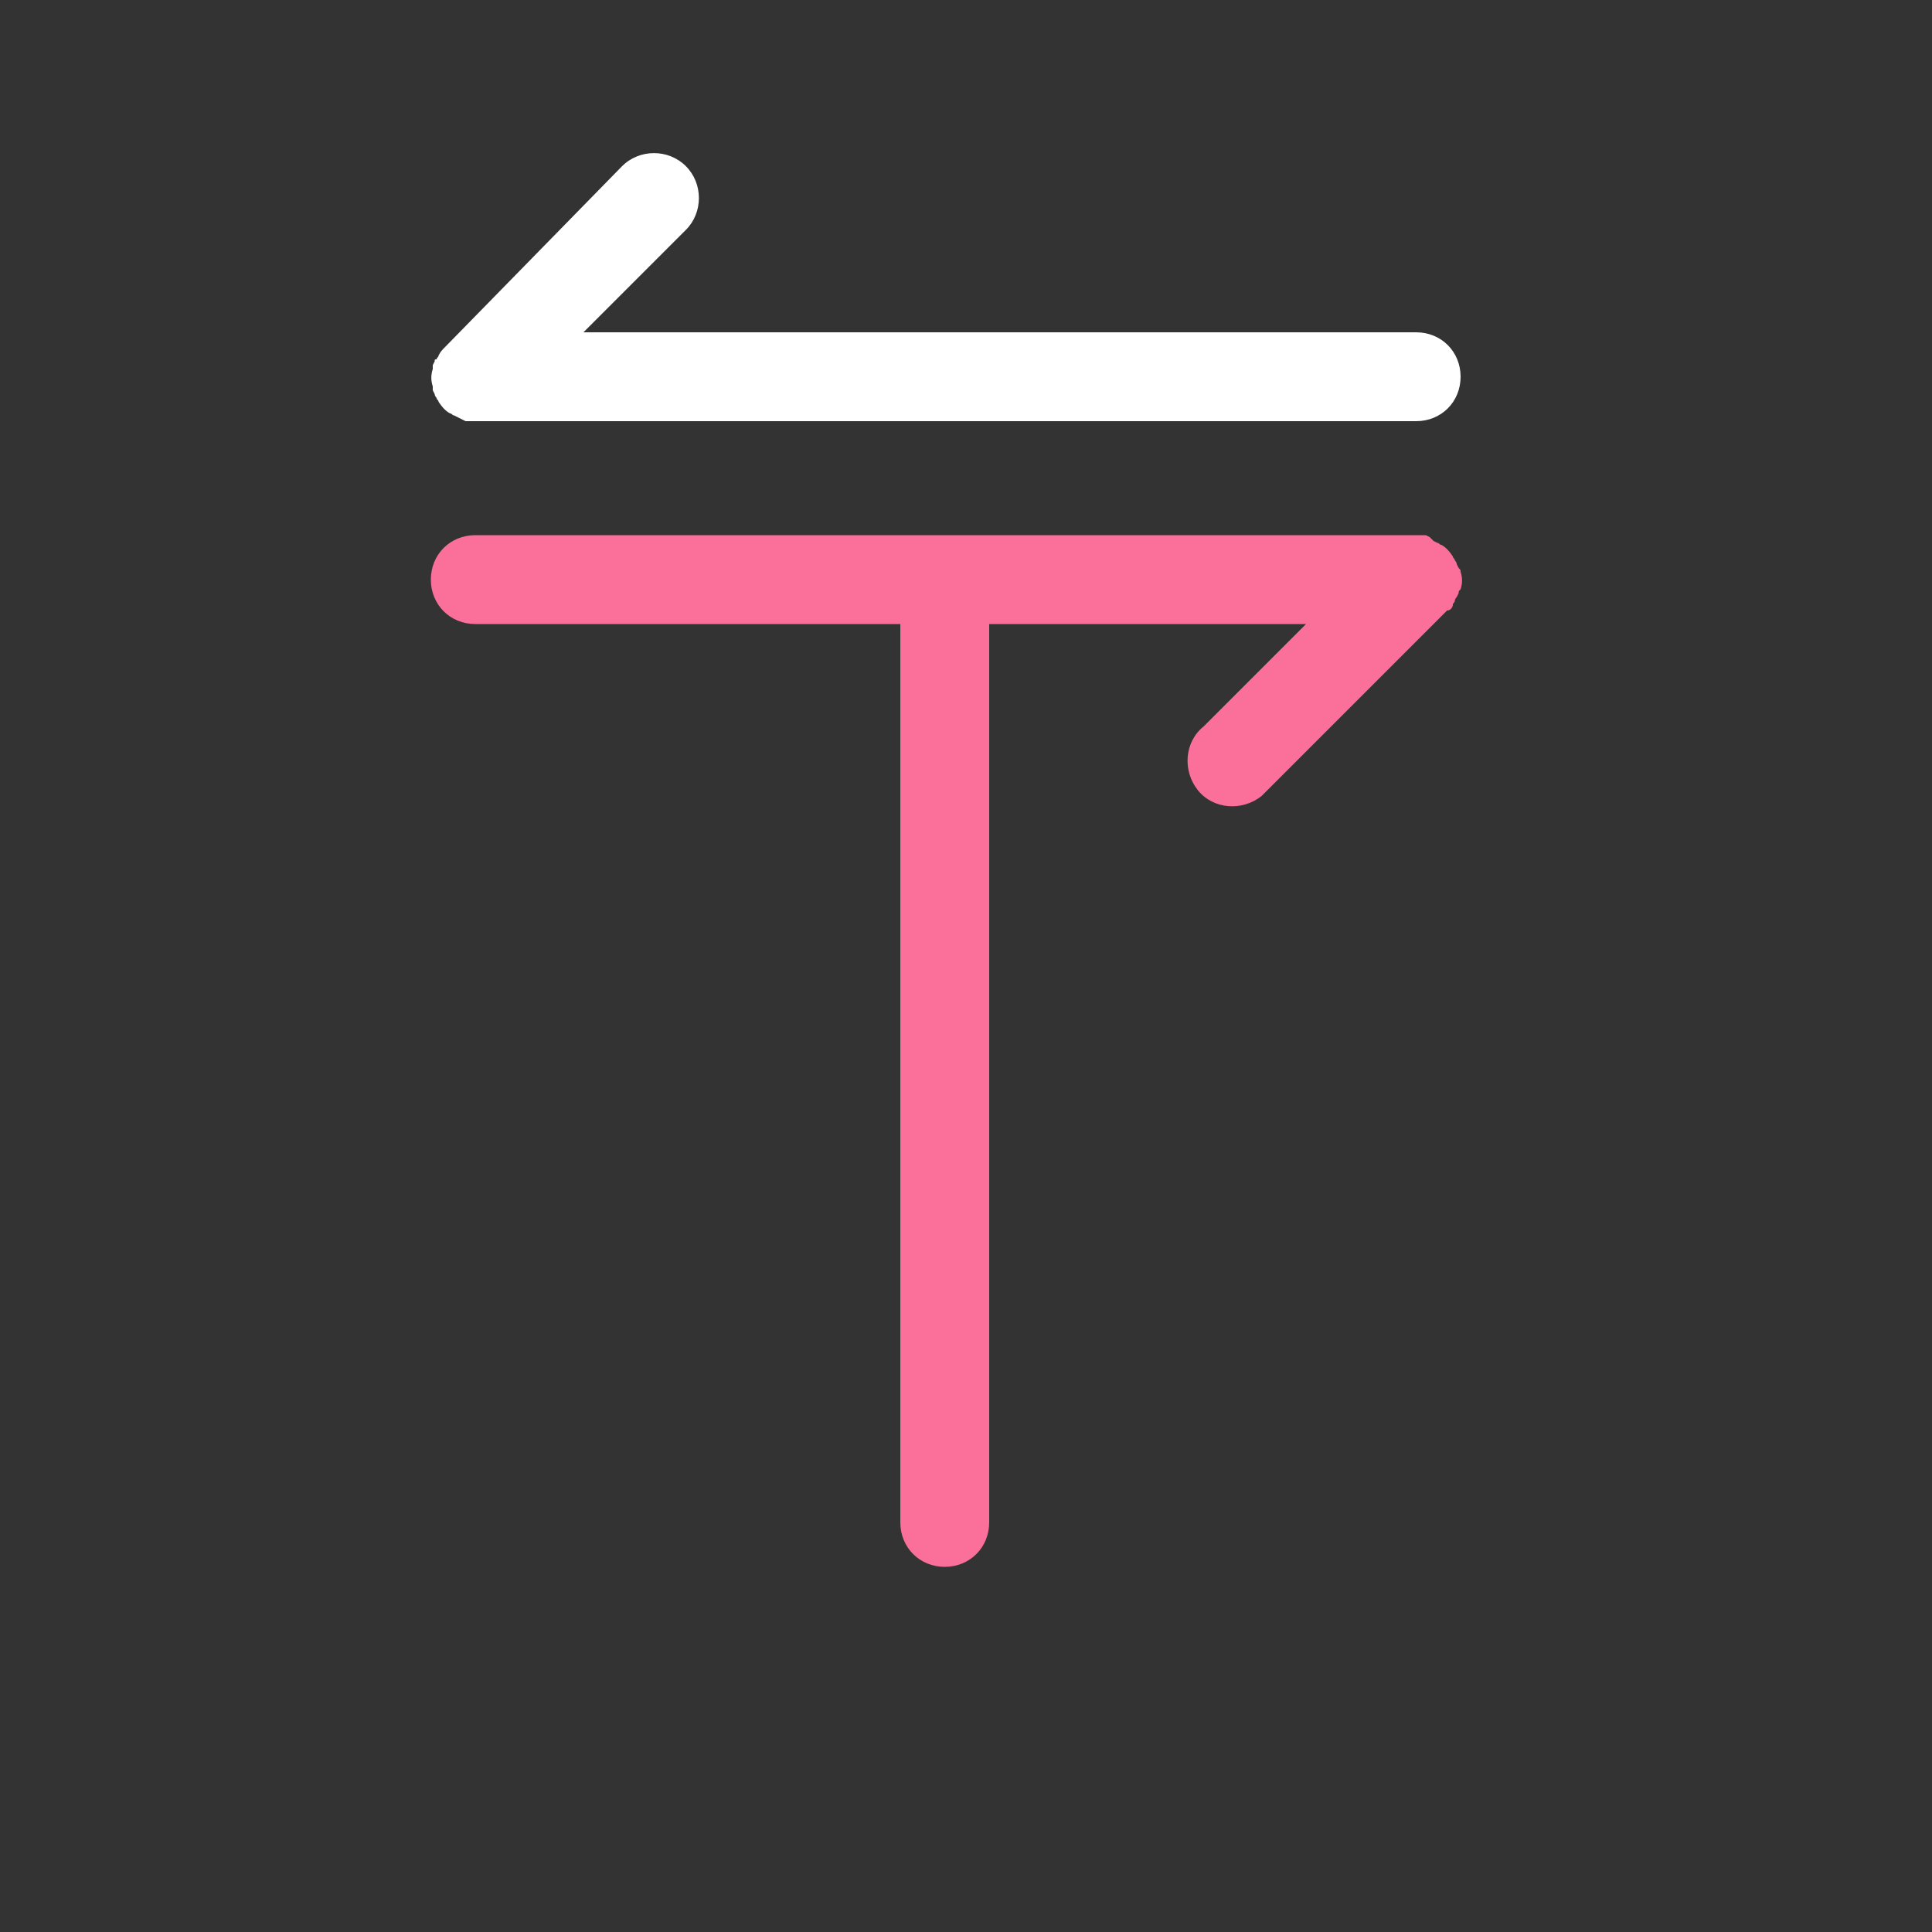 <?xml version="1.0" encoding="utf-8"?>
<!-- Generator: Adobe Illustrator 19.0.0, SVG Export Plug-In . SVG Version: 6.00 Build 0)  -->
<svg version="1.1" id="Layer_1" xmlns="http://www.w3.org/2000/svg" xmlns:xlink="http://www.w3.org/1999/xlink" x="0px" y="0px"
	 viewBox="0 0 100 100" style="enable-background:new 0 0 100 100;" xml:space="preserve">
<rect x="0" y="0" width="100" height="100" fill="#333333" stroke="none"/>
<style type="text/css">
	.st0{fill:#FA709A;}
	.st1{fill:#FFFFFF;}
</style>
<g>
	<g id="Layer_2-2">
		<path class="st0" d="M75.2,31.3c0-0.1,0.1-0.1,0.1-0.2s0.1-0.2,0.1-0.2l0.1-0.2c0-0.1,0-0.1,0.1-0.2c0.1-0.3,0.1-0.6,0-0.9
			c0-0.1,0-0.1-0.1-0.2l-0.1-0.2c0-0.1-0.1-0.2-0.1-0.2c0-0.1-0.1-0.1-0.1-0.2c-0.2-0.3-0.4-0.5-0.6-0.6c-0.1,0-0.1-0.1-0.2-0.1
			L74.2,28L74,27.8l-0.2-0.1c-0.2,0-0.3,0-0.5,0H24.6c-1.3,0-2.3,1-2.3,2.3s1,2.3,2.3,2.3h22v46.5c0,1.3,1,2.3,2.3,2.3
			s2.3-1,2.3-2.3V32.3h16.4l-5.3,5.3c-1,0.8-1.1,2.3-0.3,3.3s2.3,1.1,3.3,0.3c0.1-0.1,0.2-0.2,0.3-0.3l9.3-9.3
			C75.1,31.6,75.2,31.4,75.2,31.3z"/>
		<path class="st1" d="M22.5,18.7l-0.1,0.2c0,0.1,0,0.1,0,0.2c-0.1,0.3-0.1,0.6,0,0.9c0,0.1,0,0.1,0,0.2l0.1,0.2
			c0,0.1,0.1,0.2,0.1,0.2c0,0.1,0.1,0.1,0.1,0.2c0.2,0.3,0.4,0.5,0.6,0.6c0.1,0,0.1,0.1,0.2,0.1l0.2,0.1l0.2,0.1l0.2,0.1
			c0.1,0,0.3,0,0.5,0h48.7c1.3,0,2.3-1,2.3-2.3s-1-2.3-2.3-2.3H30.2l5.3-5.3c0.9-0.9,0.9-2.4,0-3.3s-2.4-0.9-3.3,0L23,18
			c-0.1,0.1-0.2,0.2-0.3,0.4c0,0.1-0.1,0.1-0.1,0.2C22.5,18.6,22.5,18.6,22.5,18.7z"/>
	</g>
</g>
</svg>
